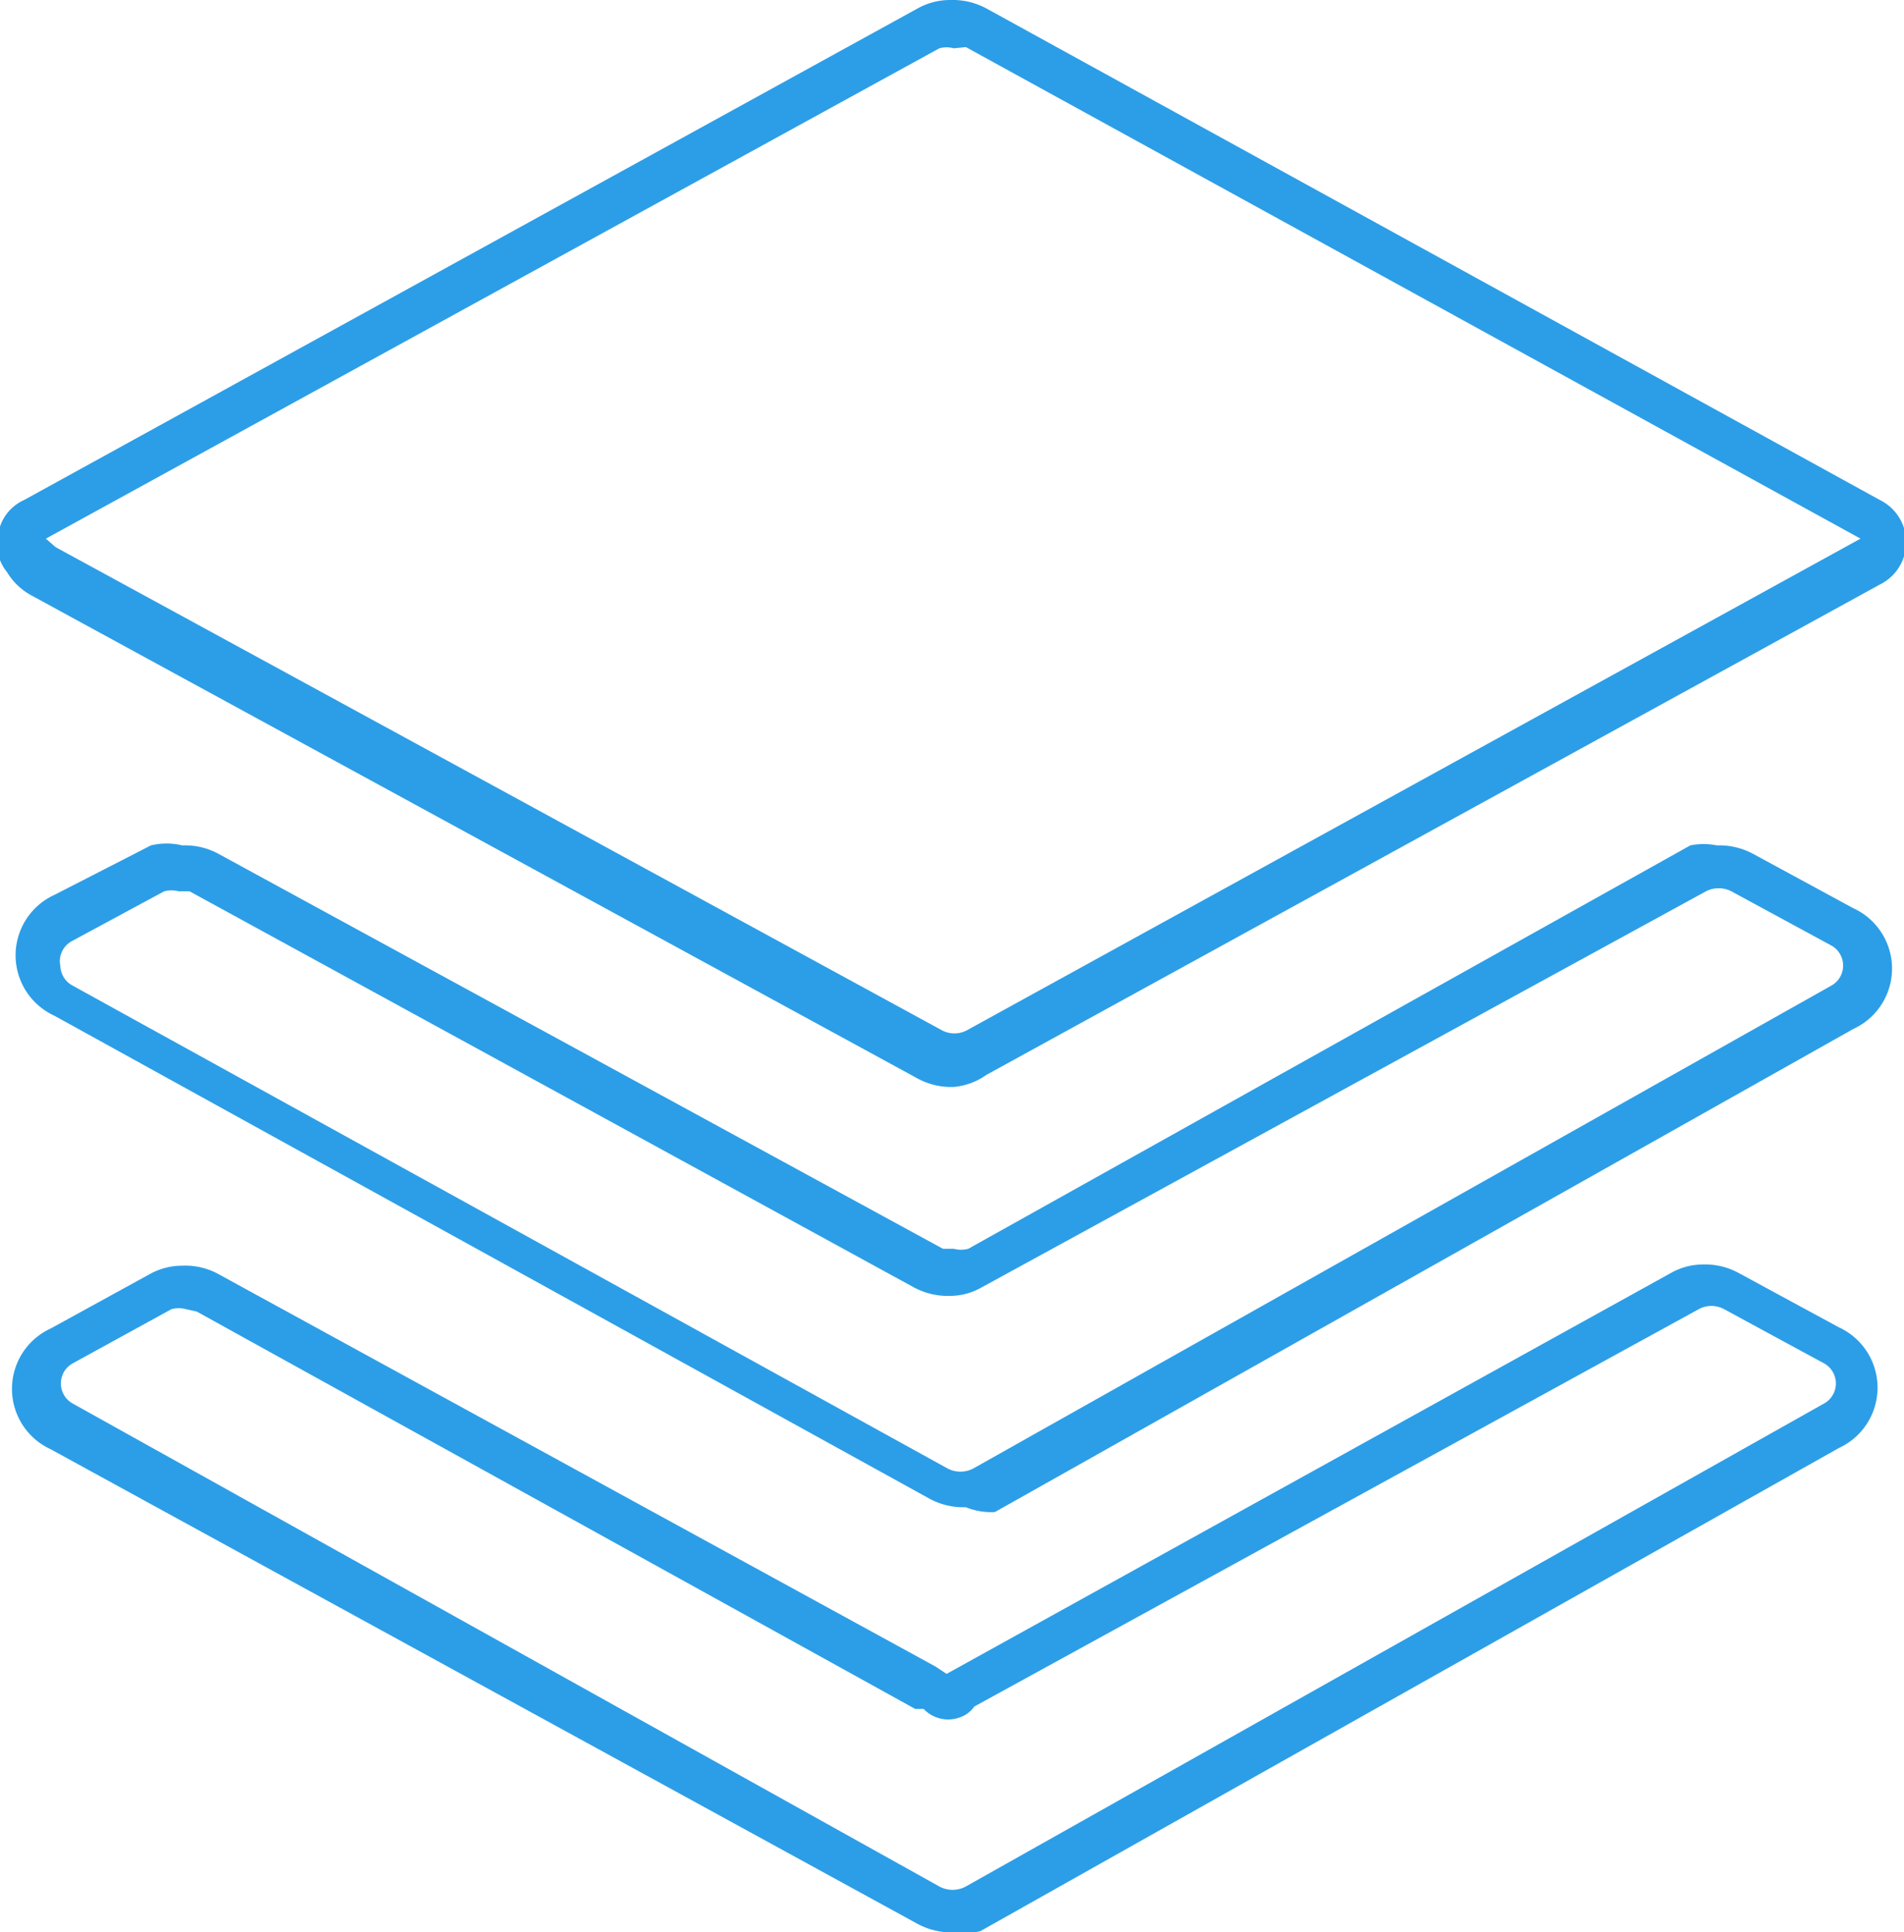 <svg xmlns="http://www.w3.org/2000/svg" viewBox="0 0 15.77 16"><defs><style>.cls-1{fill:#2c9ee7;}</style></defs><title>icon-integrate-h</title><g id="图层_2" data-name="图层 2"><g id="图层_1-2" data-name="图层 1"><path class="cls-1" d="M7.9,16a.59.59,0,0,1-.3-.07L.42,12a.55.55,0,0,1,0-1l.82-.45a.55.55,0,0,1,.27-.07.57.57,0,0,1,.3.07L7.75,13.8l.09.06,6-3.32a.54.54,0,0,1,.26-.07.58.58,0,0,1,.3.07l.83.45a.55.55,0,0,1,0,1l-7.11,4A.56.56,0,0,1,7.9,16ZM1.54,10.84a.23.23,0,0,0-.12,0l-.82.45a.19.19,0,0,0,0,.33l7.18,4a.23.23,0,0,0,.22,0l7.11-4a.19.19,0,0,0,0-.33l-.83-.45a.22.22,0,0,0-.21,0l-6,3.29a.24.24,0,0,1-.12.09.28.28,0,0,1-.3-.07l-.07,0L1.63,10.86ZM8,12.48a.59.59,0,0,1-.3-.07l-7.25-4a.55.55,0,0,1,0-1h0L1.25,7A.55.55,0,0,1,1.51,7a.58.58,0,0,1,.3.07l6,3.27.09,0a.23.23,0,0,0,.12,0L14,7A.55.55,0,0,1,14.22,7a.59.59,0,0,1,.3.07l.83.45a.55.55,0,0,1,0,1l-7.11,4A.56.56,0,0,1,8,12.48ZM.6,7.79A.19.19,0,0,0,.5,8a.19.19,0,0,0,.1.16l7.25,4a.23.23,0,0,0,.21,0l7.11-4a.19.19,0,0,0,0-.33l-.83-.45a.23.23,0,0,0-.21,0l-6,3.28a.53.53,0,0,1-.26.07.59.59,0,0,1-.3-.07l-6-3.28-.09,0a.24.24,0,0,0-.12,0ZM7.9,9a.58.58,0,0,1-.3-.07l-7.34-4a.53.53,0,0,1-.2-.19A.38.38,0,0,1,0,4.36a.37.37,0,0,1,.2-.22L7.6.07A.55.55,0,0,1,7.87,0a.59.59,0,0,1,.3.07l7.4,4.07a.39.39,0,0,1,0,.7L8.17,8.9A.55.55,0,0,1,7.9,9Zm0-8.6a.23.23,0,0,0-.12,0L.38,4.46h0l.08.07,7.34,4a.22.22,0,0,0,.21,0l7.4-4.07h0V4.46L8,.39Z"/></g></g></svg>